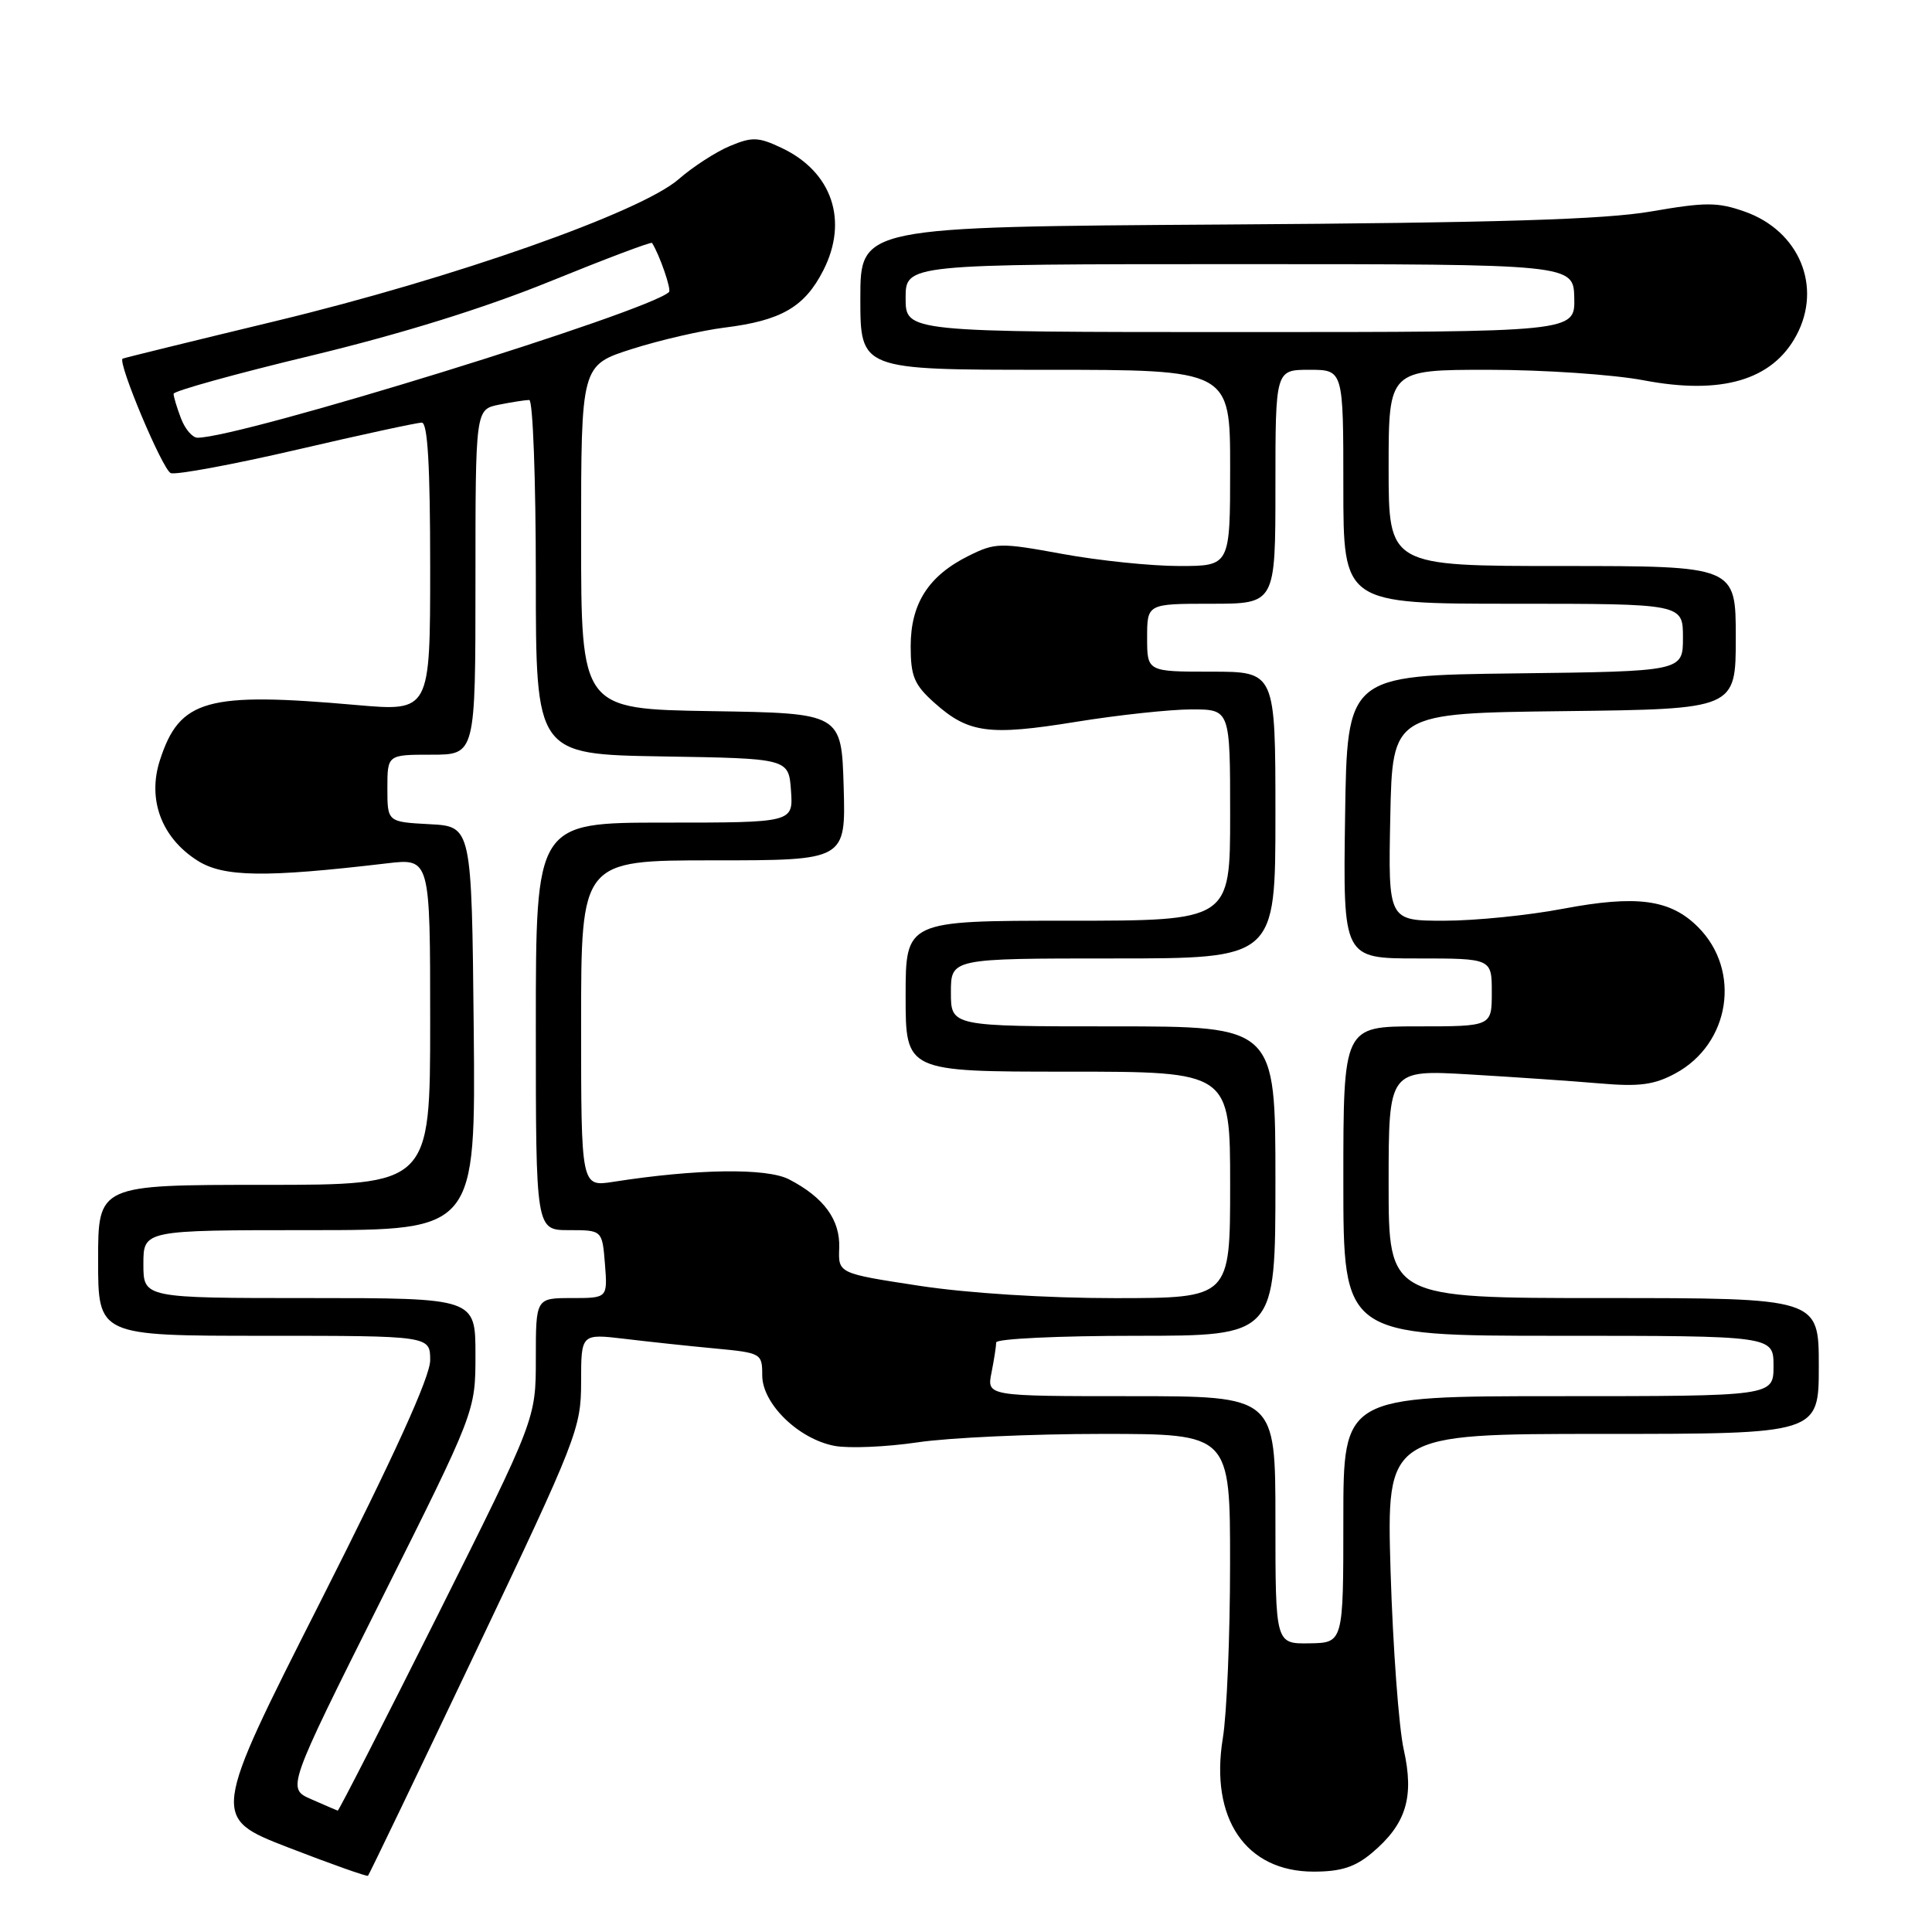 <?xml version="1.0" encoding="UTF-8" standalone="no"?>
<!DOCTYPE svg PUBLIC "-//W3C//DTD SVG 1.1//EN" "http://www.w3.org/Graphics/SVG/1.1/DTD/svg11.dtd" >
<svg xmlns="http://www.w3.org/2000/svg" xmlns:xlink="http://www.w3.org/1999/xlink" version="1.1" viewBox="0 0 256 256">
 <g >
 <path fill="currentColor"
d=" M 63.01 218.91 C 76.47 190.62 77.00 189.26 77.00 183.11 C 77.00 176.72 77.00 176.72 82.75 177.40 C 85.91 177.78 91.31 178.36 94.75 178.68 C 100.88 179.26 101.00 179.33 101.00 182.24 C 101.00 186.00 105.81 190.69 110.60 191.59 C 112.50 191.94 117.44 191.73 121.57 191.12 C 125.70 190.50 136.71 190.00 146.04 190.00 C 163.00 190.00 163.00 190.00 162.99 207.25 C 162.99 216.74 162.56 227.12 162.03 230.33 C 160.29 240.97 165.07 248.00 174.06 248.00 C 177.70 248.00 179.55 247.40 181.79 245.52 C 186.33 241.70 187.42 238.15 186.00 231.81 C 185.35 228.89 184.57 218.29 184.26 208.25 C 183.72 190.00 183.72 190.00 212.36 190.00 C 241.00 190.00 241.00 190.00 241.00 181.00 C 241.00 172.00 241.00 172.00 212.50 172.00 C 184.00 172.00 184.00 172.00 184.00 156.87 C 184.00 141.74 184.00 141.74 194.75 142.37 C 200.66 142.72 208.43 143.25 212.00 143.56 C 217.22 144.01 219.19 143.75 222.00 142.23 C 229.26 138.31 230.76 128.60 225.00 122.84 C 221.32 119.16 216.88 118.57 207.08 120.42 C 202.52 121.29 195.44 122.00 191.36 122.00 C 183.94 122.00 183.94 122.00 184.22 108.25 C 184.50 94.50 184.50 94.50 207.25 94.23 C 230.00 93.96 230.00 93.96 230.00 84.48 C 230.00 75.00 230.00 75.00 207.00 75.00 C 184.00 75.00 184.00 75.00 184.00 62.00 C 184.00 49.00 184.00 49.00 197.25 49.00 C 204.54 49.00 213.77 49.63 217.78 50.39 C 228.11 52.36 234.85 50.38 238.03 44.44 C 241.49 37.98 238.41 30.59 231.19 28.04 C 227.59 26.77 226.01 26.77 218.78 28.02 C 212.57 29.09 198.42 29.52 162.25 29.75 C 114.00 30.06 114.00 30.06 114.00 39.53 C 114.00 49.00 114.00 49.00 138.50 49.00 C 163.00 49.00 163.00 49.00 163.00 62.00 C 163.00 75.00 163.00 75.00 156.25 75.00 C 152.54 75.00 145.58 74.28 140.78 73.40 C 132.50 71.88 131.88 71.90 128.35 73.65 C 123.03 76.29 120.67 79.98 120.67 85.62 C 120.67 89.62 121.13 90.73 123.83 93.14 C 128.32 97.15 131.04 97.52 142.56 95.65 C 148.18 94.74 155.07 94.00 157.89 94.00 C 163.00 94.00 163.00 94.00 163.00 108.00 C 163.00 122.00 163.00 122.00 141.50 122.00 C 120.00 122.00 120.00 122.00 120.00 132.00 C 120.00 142.00 120.00 142.00 141.50 142.00 C 163.00 142.00 163.00 142.00 163.00 157.00 C 163.00 172.00 163.00 172.00 147.75 172.01 C 138.61 172.01 128.20 171.35 121.79 170.37 C 111.07 168.73 111.07 168.73 111.20 165.37 C 111.34 161.63 109.17 158.66 104.55 156.27 C 101.59 154.74 92.31 154.87 81.25 156.60 C 77.00 157.26 77.00 157.26 77.00 135.63 C 77.00 114.00 77.00 114.00 94.54 114.00 C 112.07 114.00 112.07 114.00 111.79 104.25 C 111.50 94.50 111.50 94.50 94.25 94.23 C 77.00 93.95 77.00 93.95 77.00 71.17 C 77.00 48.39 77.00 48.39 83.75 46.24 C 87.46 45.06 92.97 43.79 96.00 43.41 C 103.51 42.48 106.61 40.69 109.09 35.83 C 112.45 29.24 110.26 22.78 103.61 19.62 C 100.49 18.14 99.68 18.11 96.71 19.35 C 94.87 20.12 91.81 22.10 89.93 23.74 C 84.90 28.13 60.08 36.87 36.50 42.55 C 25.50 45.20 16.39 47.44 16.25 47.52 C 15.53 47.95 21.55 62.28 22.63 62.69 C 23.32 62.95 30.84 61.56 39.33 59.59 C 47.82 57.61 55.27 56.00 55.89 56.00 C 56.67 56.00 57.00 61.74 57.00 75.14 C 57.00 94.27 57.00 94.27 47.25 93.42 C 27.36 91.66 23.80 92.66 21.19 100.73 C 19.50 105.95 21.41 111.03 26.19 114.05 C 29.64 116.23 35.15 116.30 51.25 114.40 C 57.00 113.72 57.00 113.72 57.00 135.36 C 57.00 157.00 57.00 157.00 35.00 157.00 C 13.00 157.00 13.00 157.00 13.00 167.00 C 13.00 177.00 13.00 177.00 35.00 177.00 C 57.00 177.00 57.00 177.00 57.00 180.24 C 57.00 182.43 52.29 192.79 42.49 212.16 C 27.97 240.84 27.97 240.84 38.24 244.82 C 43.88 247.00 48.62 248.68 48.76 248.55 C 48.90 248.42 55.32 235.08 63.01 218.91 Z  M 41.25 238.41 C 38.00 236.99 38.00 236.99 50.50 212.00 C 63.00 187.02 63.00 187.02 63.00 179.51 C 63.00 172.00 63.00 172.00 41.00 172.00 C 19.00 172.00 19.00 172.00 19.00 167.50 C 19.00 163.00 19.00 163.00 41.02 163.00 C 63.03 163.00 63.03 163.00 62.77 136.25 C 62.50 109.50 62.50 109.50 56.92 109.21 C 51.33 108.91 51.33 108.91 51.33 104.46 C 51.33 100.00 51.33 100.00 57.17 100.00 C 63.00 100.00 63.00 100.00 63.00 77.12 C 63.00 54.25 63.00 54.25 66.13 53.62 C 67.84 53.28 69.64 53.00 70.13 53.00 C 70.61 53.00 71.00 63.56 71.00 76.48 C 71.00 99.95 71.00 99.95 87.75 100.23 C 104.50 100.50 104.50 100.50 104.81 104.75 C 105.11 109.00 105.11 109.00 88.06 109.00 C 71.00 109.00 71.00 109.00 71.00 136.00 C 71.00 163.00 71.00 163.00 75.40 163.00 C 79.80 163.00 79.80 163.00 80.16 167.50 C 80.51 172.00 80.51 172.00 75.76 172.00 C 71.00 172.00 71.00 172.00 71.00 180.01 C 71.00 188.01 71.00 188.01 58.00 214.01 C 50.84 228.30 44.88 239.96 44.75 239.92 C 44.61 239.87 43.04 239.20 41.25 238.41 Z  M 169.00 201.41 C 169.00 185.00 169.00 185.00 149.88 185.00 C 130.75 185.00 130.75 185.00 131.38 181.88 C 131.72 180.16 132.00 178.36 132.00 177.88 C 132.00 177.39 140.32 177.00 150.50 177.00 C 169.00 177.00 169.00 177.00 169.00 156.50 C 169.00 136.00 169.00 136.00 147.50 136.00 C 126.00 136.00 126.00 136.00 126.00 131.50 C 126.00 127.00 126.00 127.00 147.50 127.00 C 169.00 127.00 169.00 127.00 169.00 108.00 C 169.00 89.00 169.00 89.00 160.50 89.00 C 152.00 89.00 152.00 89.00 152.00 84.50 C 152.00 80.00 152.00 80.00 160.50 80.00 C 169.00 80.00 169.00 80.00 169.00 64.50 C 169.00 49.00 169.00 49.00 173.50 49.00 C 178.00 49.00 178.00 49.00 178.00 64.50 C 178.00 80.00 178.00 80.00 200.50 80.00 C 223.00 80.00 223.00 80.00 223.00 84.48 C 223.00 88.96 223.00 88.96 200.75 89.23 C 178.50 89.50 178.50 89.50 178.23 108.25 C 177.96 127.00 177.96 127.00 187.81 127.00 C 197.67 127.00 197.67 127.00 197.67 131.50 C 197.67 136.00 197.67 136.00 187.83 136.00 C 178.00 136.00 178.00 136.00 178.00 156.50 C 178.00 177.00 178.00 177.00 206.50 177.00 C 235.00 177.00 235.00 177.00 235.00 181.00 C 235.00 185.00 235.00 185.00 206.50 185.00 C 178.00 185.00 178.00 185.00 178.00 201.34 C 178.00 217.68 178.00 217.68 173.50 217.75 C 169.00 217.82 169.00 217.82 169.00 201.41 Z  M 23.98 55.43 C 23.44 54.02 23.00 52.56 23.00 52.18 C 23.01 51.81 31.22 49.53 41.25 47.12 C 53.16 44.25 64.14 40.84 72.85 37.30 C 80.20 34.31 86.29 32.01 86.40 32.19 C 87.42 33.82 88.98 38.35 88.65 38.69 C 86.08 41.26 31.92 58.00 26.17 58.00 C 25.50 58.00 24.51 56.85 23.98 55.43 Z  M 120.00 39.50 C 120.00 35.00 120.00 35.00 164.25 35.00 C 208.50 35.00 208.50 35.00 208.60 39.50 C 208.69 44.00 208.69 44.00 164.35 44.00 C 120.00 44.00 120.00 44.00 120.00 39.50 Z "/>
</g>
</svg>